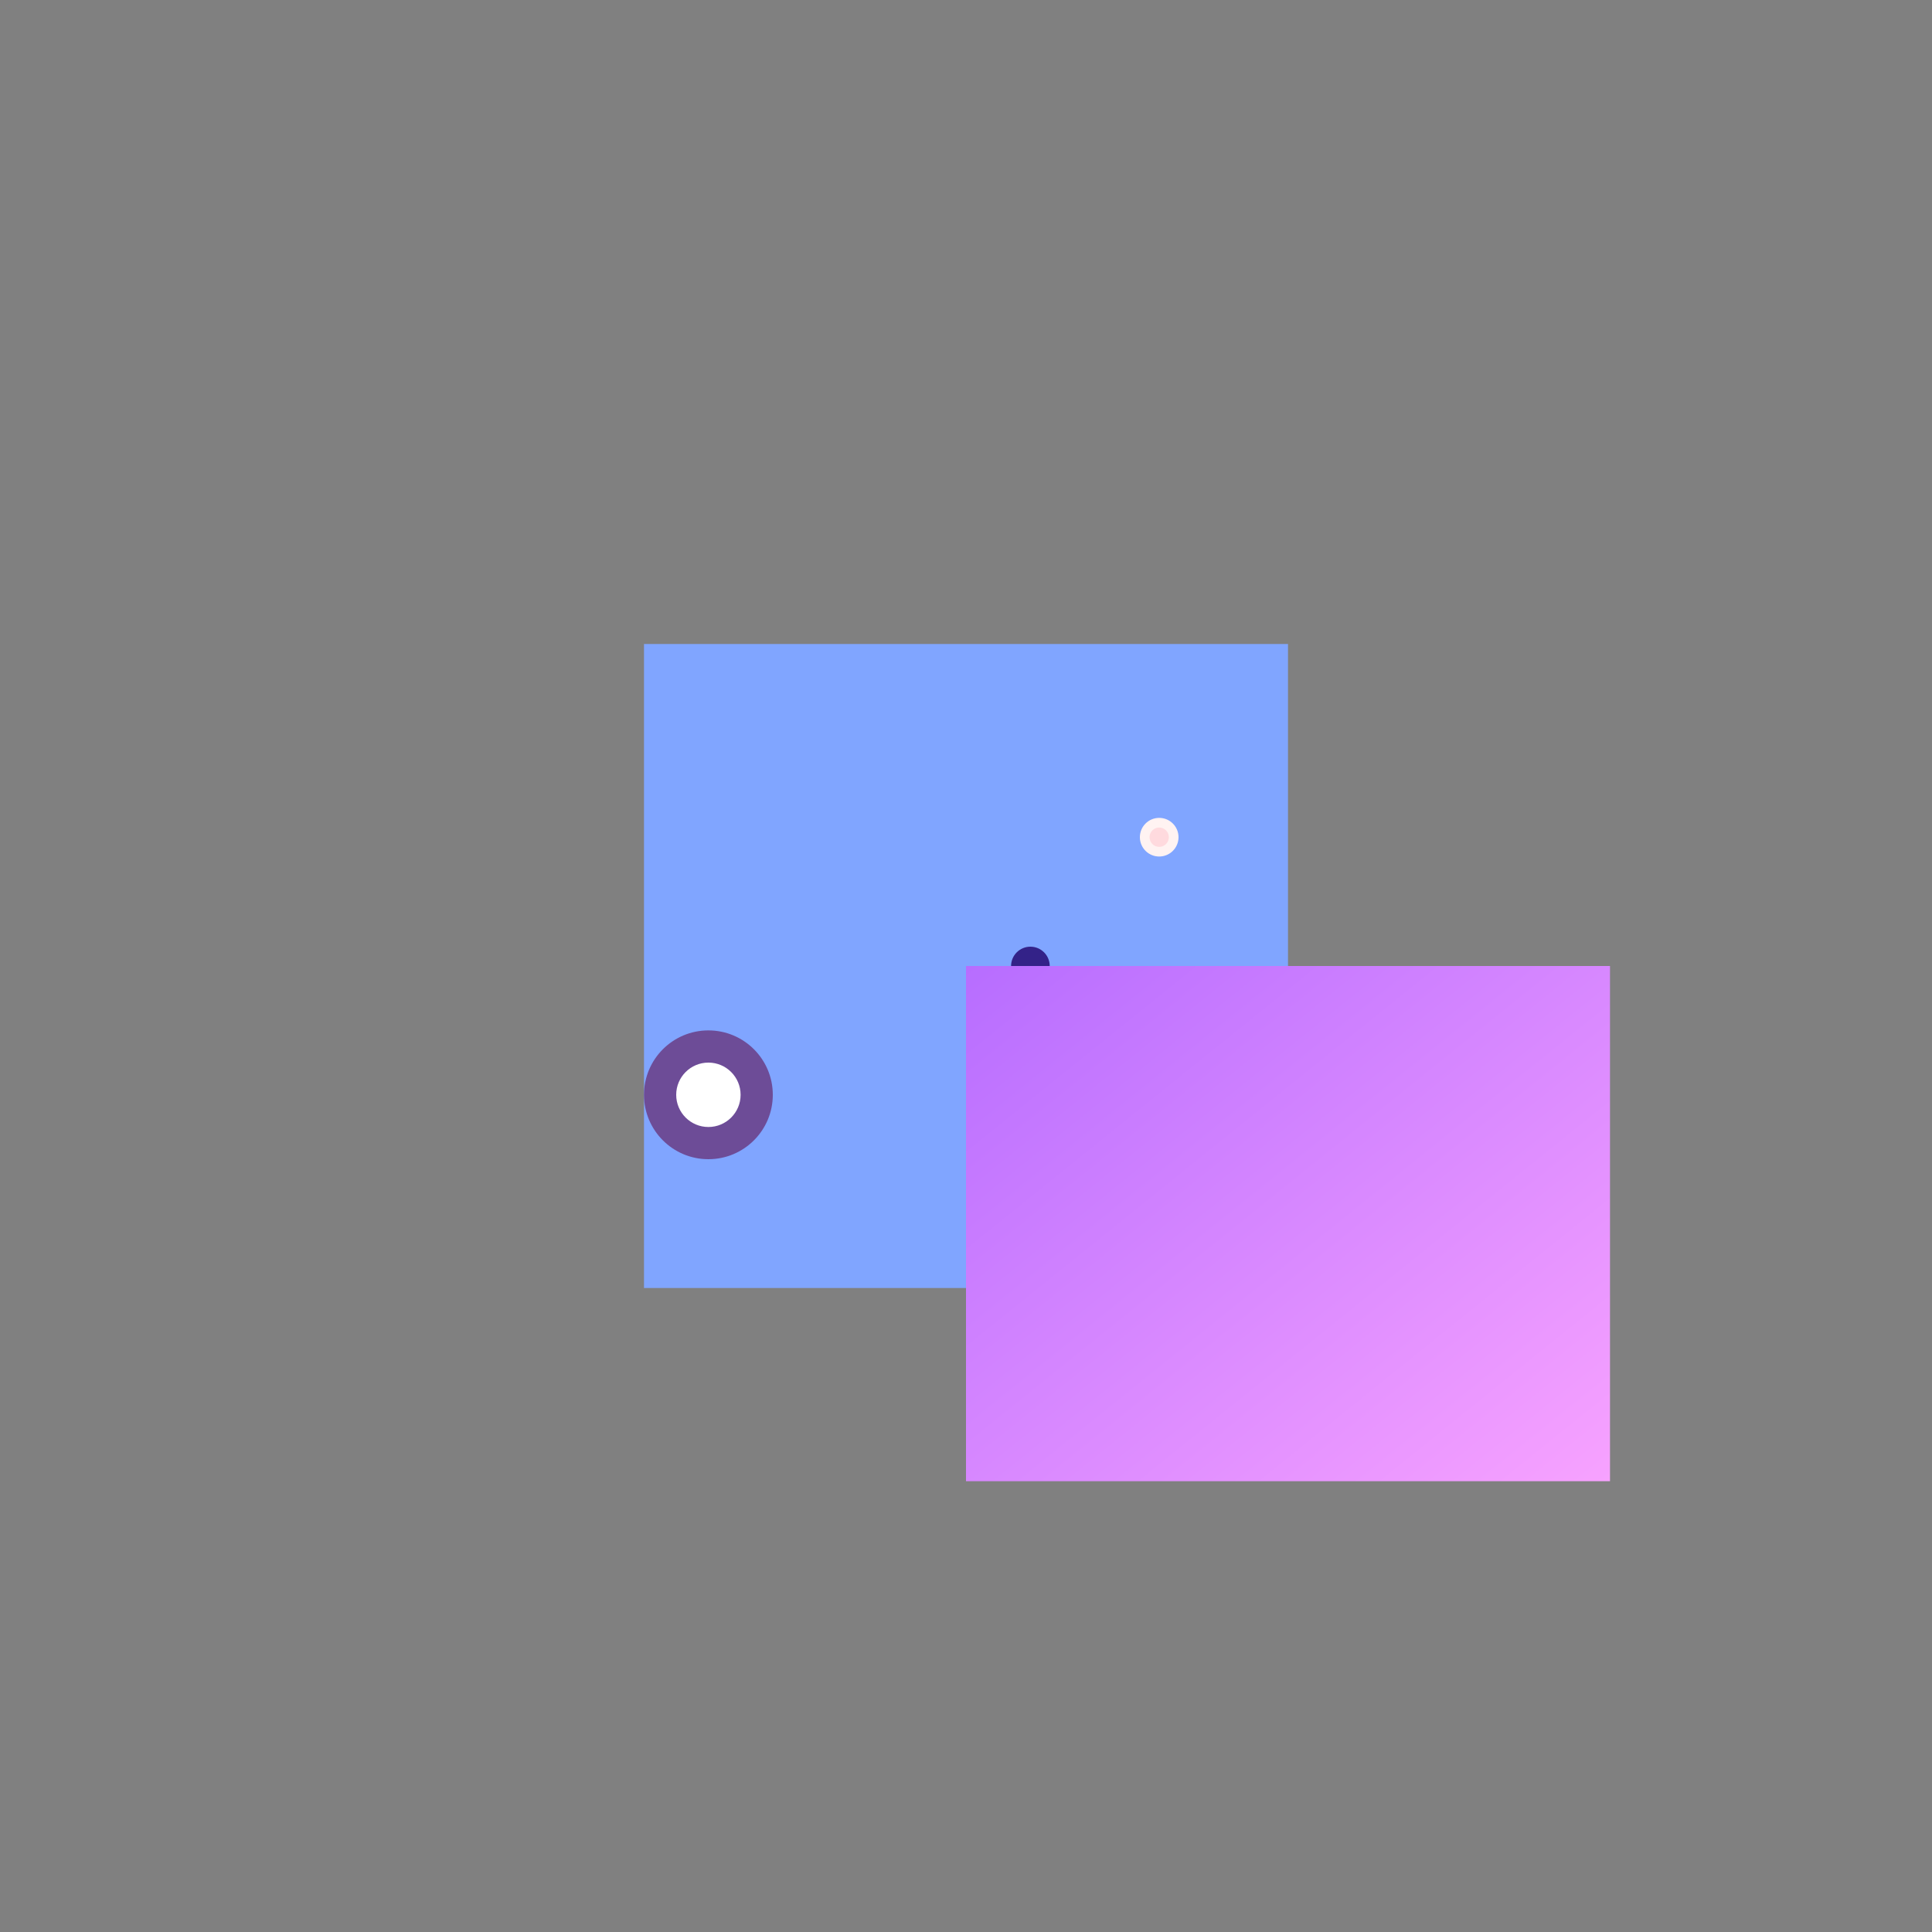 <svg xmlns="http://www.w3.org/2000/svg" viewBox="-15 -15 30 30">

<rect x="-15" y="-15" width="30" height="30" fill="#808080" stroke="none"/>

<!-- Body -->
<g id="body">
  <rect width="2" height="2" fill="#F1E0FF"/>
</g>

<!-- Wings -->
<g id="wings">
  <!-- Hexagonal tiles for wings go here, with varied sizes and colors -->

  <!-- Example of one tile -->
  <polygon points="-5,-5 5,-5 5,5 -5,5" fill="#80A5FF"/>
</g>

<!-- Hair -->
<g id="hair">
  <!-- Small circles for hair go here, randomly placed -->

  <!-- Example of one circle -->
  <circle cx="1" cy="0" r="0.3" fill="#332288"/>
</g>

<!-- Eyes -->
<g id="eyes">
  <!-- Two sets of two circles each for eyes -->

  <!-- Left eye -->
  <circle cx="-4" cy="2" r="1" fill="#6D4C97"/>
  <circle cx="-4" cy="2" r="0.5" fill="white"/>

  <!-- Right eye (similar to left) goes here -->
</g>

<!-- Dress -->
<g id="dress">
  <rect width="10" height="8" fill="url(#grad)" />
  <defs>
    <linearGradient id="grad" x1="0%" y1="0%" x2="100%" y2="100%">
      <stop offset="0%" style="stop-color:rgb(183,109,255);stop-opacity:1" />
      <stop offset="100%" style="stop-color:rgb(247,162,255);stop-opacity:1" />
    </linearGradient>
  </defs>
</g>

<!-- Sparkles -->
<g id="sparkles">
  <!-- Small circles for sparkles go here, randomly placed -->

  <!-- Example of one sparkle -->
  <circle cx="3" cy="-2" r="0.3" fill="#FFF3F2"/>
  <circle cx="3" cy="-2" r="0.15" fill="#FFDADE"/>
</g>

</svg>